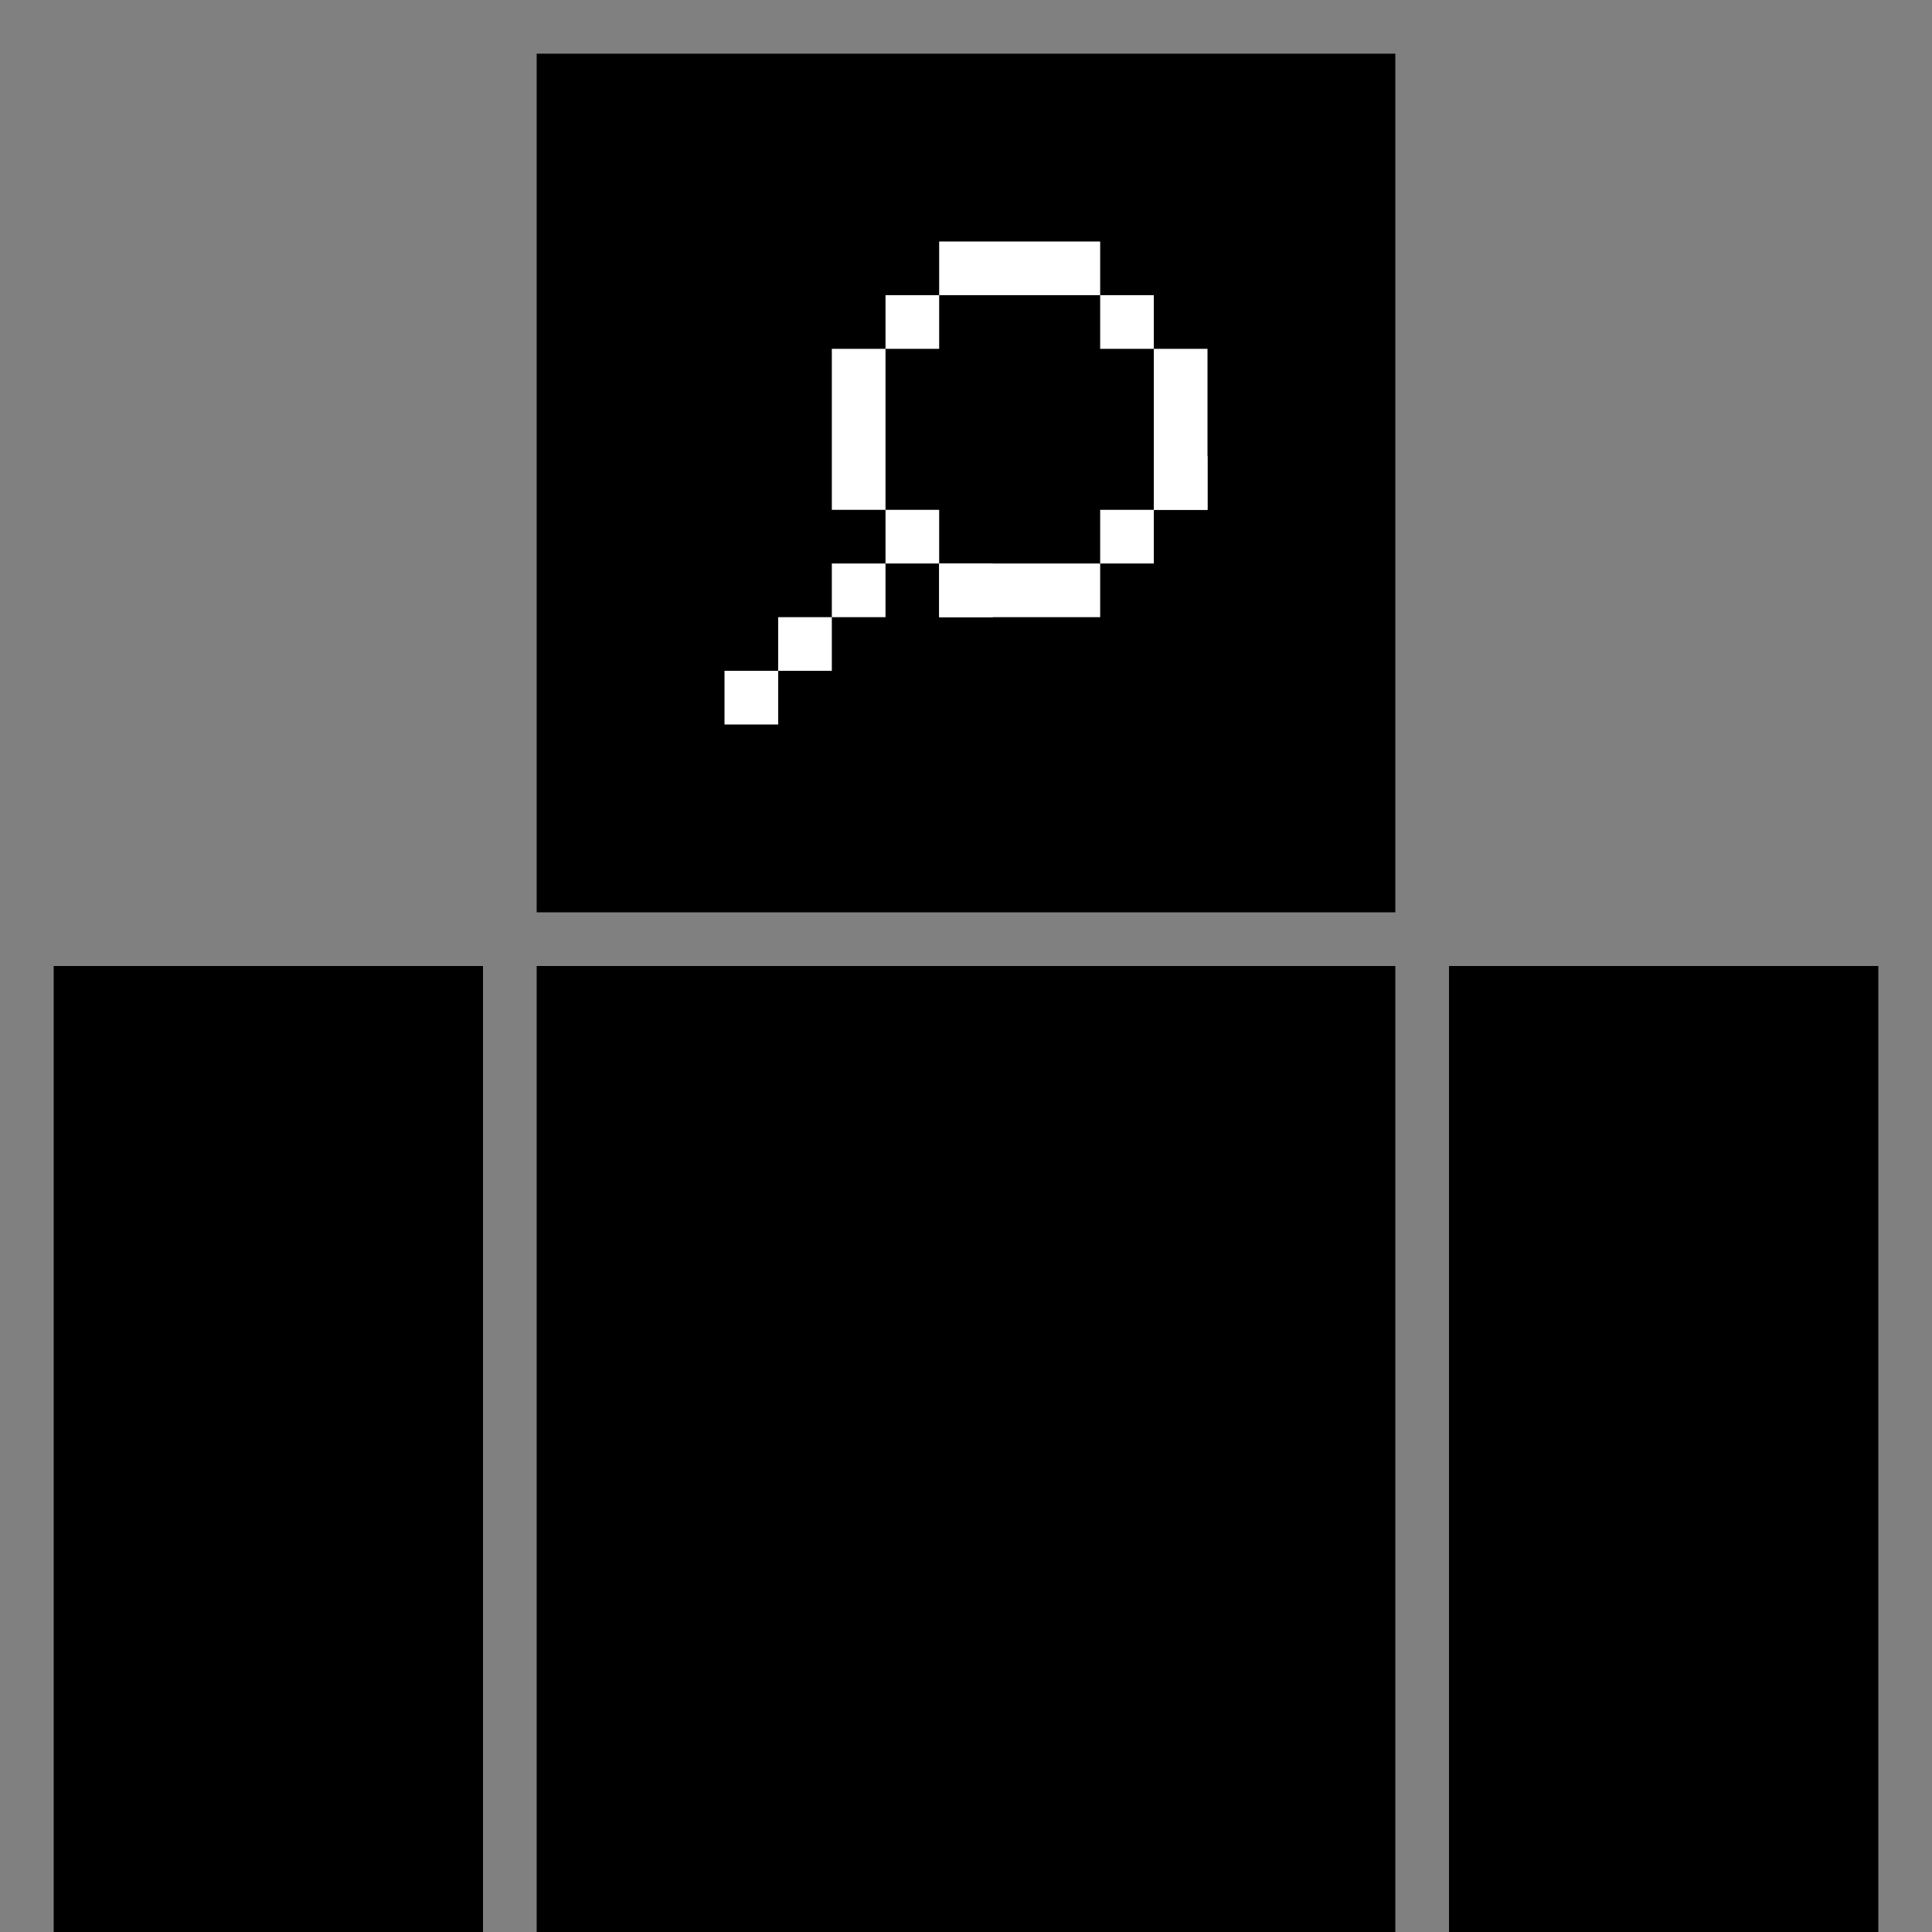 <?xml version="1.0" encoding="UTF-8" standalone="no"?>
<!-- Created with Inkscape (http://www.inkscape.org/) -->

<svg
   width="180"
   height="180"
   viewBox="0 0 180 180"
   version="1.1"
   id="svg1"
   inkscape:version="1.3.2 (091e20e, 2023-11-25, custom)"
   sodipodi:docname="player_finder_logo.svg"
   xmlns:inkscape="http://www.inkscape.org/namespaces/inkscape"
   xmlns:sodipodi="http://sodipodi.sourceforge.net/DTD/sodipodi-0.dtd"
   xmlns="http://www.w3.org/2000/svg"
   xmlns:svg="http://www.w3.org/2000/svg">
  <rect x="0" y="0" width="180" height="180" fill="#808080" stroke="none"/>
  <sodipodi:namedview
     id="namedview1"
     pagecolor="#ffffff"
     bordercolor="#000000"
     borderopacity="0.25"
     inkscape:showpageshadow="2"
     inkscape:pageopacity="0.0"
     inkscape:pagecheckerboard="0"
     inkscape:deskcolor="#d1d1d1"
     inkscape:document-units="px"
     inkscape:zoom="1.9995408"
     inkscape:cx="94.771758"
     inkscape:cy="97.772446"
     inkscape:window-width="1366"
     inkscape:window-height="705"
     inkscape:window-x="-8"
     inkscape:window-y="-8"
     inkscape:window-maximized="1"
     inkscape:current-layer="layer1" />
  <defs
     id="defs1" />
  <g
     inkscape:label="Layer 1"
     inkscape:groupmode="layer"
     id="layer1">
    <rect
       style="fill:#000000;fill-opacity:1;stroke:none"
       id="rect1"
       width="80"
       height="80"
       x="50"
       y="5" />
    <rect
       style="fill:#000000;fill-opacity:1;stroke:none"
       id="rect2"
       width="80"
       height="90"
       x="50"
       y="90" />
    <rect
       style="fill:#000000;fill-opacity:1;stroke:none"
       id="rect4"
       width="40"
       height="90"
       x="5"
       y="90" />
    <rect
       style="fill:#000000;fill-opacity:1;stroke:none"
       id="rect4-6"
       width="40"
       height="90"
       x="135"
       y="90" />
    <rect
       style="fill:#ffffff;fill-opacity:1;stroke:none"
       id="rect6"
       width="5"
       height="5"
       x="67.5"
       y="62.5" />
    <rect
       style="fill:#ffffff;fill-opacity:1;stroke:none"
       id="rect6-9"
       width="5"
       height="5"
       x="72.5"
       y="57.5" />
    <rect
       style="fill:#ffffff;fill-opacity:1;stroke:none"
       id="rect6-8"
       width="5"
       height="5"
       x="77.5"
       y="52.5" />
    <rect
       style="fill:#ffffff;fill-opacity:1;stroke:none"
       id="rect6-1"
       width="5"
       height="5"
       x="82.5"
       y="47.5" />
    <rect
       style="fill:#ffffff;fill-opacity:1;stroke:none"
       id="rect6-1-9"
       width="5"
       height="5"
       x="82.5"
       y="27.5" />
    <rect
       style="fill:#ffffff;fill-opacity:1;stroke:none"
       id="rect6-1-9-4"
       width="5"
       height="5"
       x="102.5"
       y="27.5" />
    <rect
       style="fill:#ffffff;fill-opacity:1;stroke:none"
       id="rect6-1-9-2"
       width="5"
       height="5"
       x="102.5"
       y="47.5" />
    <rect
       style="fill:#ffffff;fill-opacity:1;stroke:none"
       id="rect6-4"
       width="5"
       height="15"
       x="77.5"
       y="32.5" />
    <rect
       style="fill:#ffffff;fill-opacity:1;stroke:none"
       id="rect6-4-8"
       width="5"
       height="15"
       x="107.5"
       y="32.5" />
    <rect
       style="fill:#ffffff;fill-opacity:1;stroke:none"
       id="rect6-6"
       width="15"
       height="5"
       x="87.5"
       y="52.5" />
    <rect
       style="fill:#ffffff;fill-opacity:1;stroke:none"
       id="rect6-6-8"
       width="15"
       height="5"
       x="87.5"
       y="22.5" />
    <rect
       style="fill:#ffffff;fill-opacity:1;stroke:none"
       id="rect6-1-9-2-2"
       width="5"
       height="5"
       x="107.5"
       y="42.5" />
    <rect
       style="fill:#ffffff;fill-opacity:1;stroke:none"
       id="rect6-1-9-2-2-2"
       width="5"
       height="5"
       x="87.5"
       y="52.5" />
  </g>
</svg>
